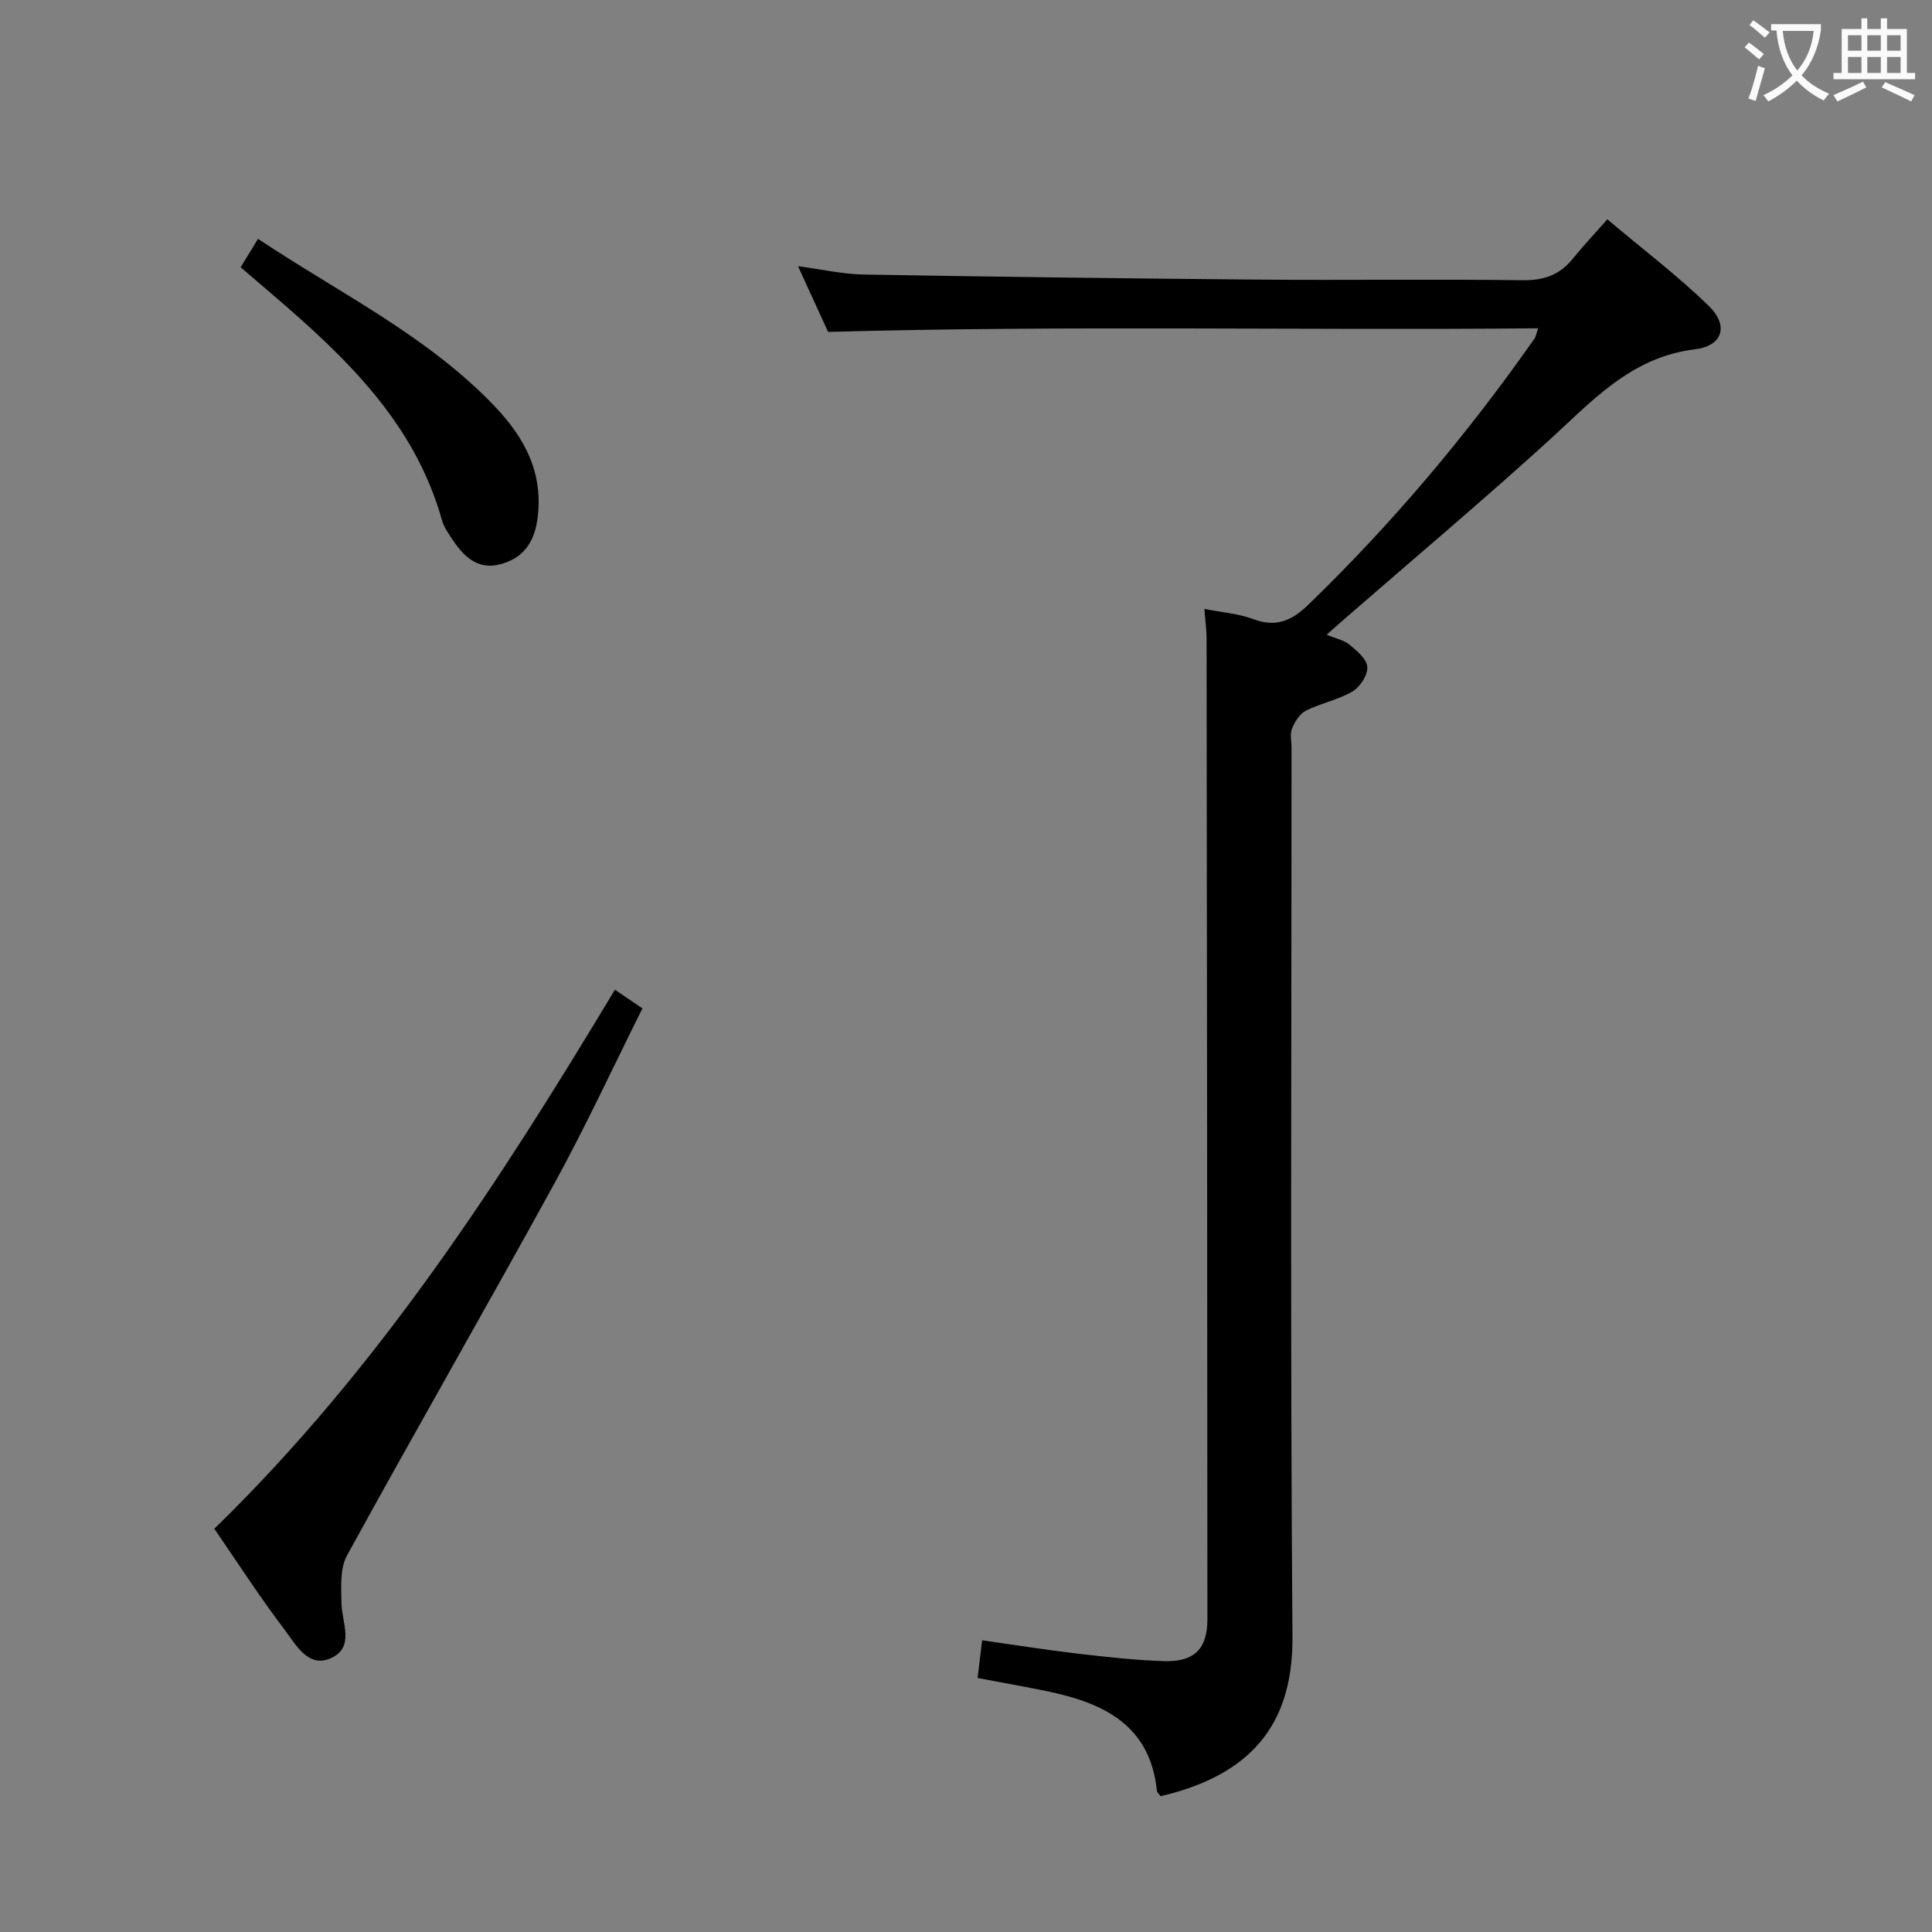 <svg enable-background="new 0 0 400 400" viewBox="0 0 400 400" xmlns="http://www.w3.org/2000/svg"><rect x="0" y="0" width="400" height="400" fill="#808080" stroke="none"/><g fill="#010000"><path d="m240.28 371.89c-.4-.57-.72-.82-.75-1.1-1.39-13.68-11.1-18.23-22.7-20.63-4.68-.97-9.4-1.79-14.43-2.75.3-2.5.57-4.74.94-7.8 6.84.96 13.31 2 19.81 2.76 5.93.69 11.9 1.36 17.86 1.55 6.25.2 8.97-2.55 8.97-8.66-.02-67.65-.09-135.29-.17-202.94 0-1.96-.28-3.92-.46-6.25 3.52.7 7.01.95 10.16 2.12 4.73 1.76 7.95.32 11.4-3.02 17.41-16.85 32.92-35.28 46.81-55.1.26-.37.31-.88.72-2.1-48.86.47-97.37-.64-146.99.75-1.57-3.43-3.76-8.2-6.23-13.61 4.92.65 9.23 1.65 13.57 1.73 27.3.47 54.6.82 81.9 1.05 18.16.15 36.32-.12 54.48.13 4.4.06 7.7-1.05 10.43-4.42 2.09-2.58 4.37-5 7.18-8.19 7.58 6.39 14.72 11.79 21.06 17.99 4.09 4 2.85 8.22-2.87 8.91-13.41 1.62-21.44 10.85-30.52 19.09-13.79 12.52-28.05 24.53-42.1 36.76-1.1.96-2.19 1.94-3.68 3.25 1.91.8 3.61 1.12 4.77 2.09 1.53 1.27 3.57 3 3.65 4.63.09 1.67-1.52 4.12-3.09 5.04-2.96 1.74-6.53 2.41-9.62 3.96-1.28.64-2.3 2.3-2.88 3.72-.47 1.14-.1 2.63-.1 3.96 0 61.31-.28 122.63.19 183.94.13 16.28-6.58 28.3-27.31 33.14z"/><path d="m44.37 316.51c33.87-32.96 58.97-71.72 82.94-111.6 1.97 1.34 3.71 2.52 5.7 3.87-6.13 12.26-11.77 24.48-18.23 36.25-14.14 25.76-28.8 51.24-42.93 77-1.49 2.72-1.21 6.59-1.15 9.92.08 4 2.74 8.97-1.99 11.26-4.84 2.35-7.4-2.64-9.73-5.72-5.1-6.7-9.67-13.8-14.61-20.98z"/><path d="m49.82 55.33c1.13-1.84 2.22-3.63 3.6-5.88 16.82 11.22 34.88 19.94 48.88 34.54 6.4 6.67 10.35 14.1 8.93 23.74-.72 4.86-3.18 8.01-7.85 9.14-4.39 1.07-7.23-1.51-9.49-4.85-.92-1.37-1.96-2.79-2.39-4.34-5.63-20.11-19.9-33.69-35.03-46.65-2.13-1.83-4.27-3.66-6.65-5.7z"/></g><path d="m362.1 8.8c1.1.8 2.1 1.6 3.1 2.4l-1 1.1c-1.3-1.1-2.3-2-3-2.5zm1.9 4.8c.5.2.9.4 1.4.5-.6 2.3-1.3 4.5-1.9 6.8l-1.5-.5c.8-2.1 1.4-4.3 2-6.8zm-1-9.4c1.3.9 2.4 1.8 3.4 2.5l-1 1.1c-1.4-1.2-2.4-2.1-3.2-2.6zm3.7 2.2v-1.4h10.3v1.2c-.5 3.6-1.8 6.8-4 9.4 1.5 1.6 3.4 2.8 5.7 3.8-.3.4-.7.8-1.1 1.4-2.3-1.1-4.1-2.5-5.6-4.1-1.6 1.6-3.6 3.1-5.9 4.3-.3-.5-.7-.9-1-1.3 2.4-1.1 4.4-2.5 6-4.1-1.9-2.5-3-5.6-3.3-9.3h-1.1zm8.8 0h-6.4c.3 3.3 1.3 6 3 8.2 2-2.3 3.1-5.1 3.4-8.2z" fill="#fbfafa"/><path d="m385.3 3.8h1.3v2.2h2.8v-2.2h1.3v2.2h4.1v9.1h1.7v1.3h-16.9v-1.3h1.7v-9.1h4.1v-2.2zm.4 13.1.7 1.2c-1.8.9-3.8 1.9-6 2.9-.2-.4-.5-.8-.8-1.3 2.3-1 4.3-1.9 6.1-2.8zm-3.1-6.4h2.8v-3.2h-2.8zm0 4.6h2.8v-3.3h-2.8zm4-4.6h2.8v-3.2h-2.8zm0 4.6h2.8v-3.3h-2.8zm3.7 1.9c2.1.9 4.1 1.8 6.1 2.7l-.7 1.3c-2.2-1.1-4.2-2-6.1-2.9zm3.2-9.7h-2.8v3.2h2.8zm-2.8 7.8h2.8v-3.3h-2.8z" fill="#fbfafa"/></svg>